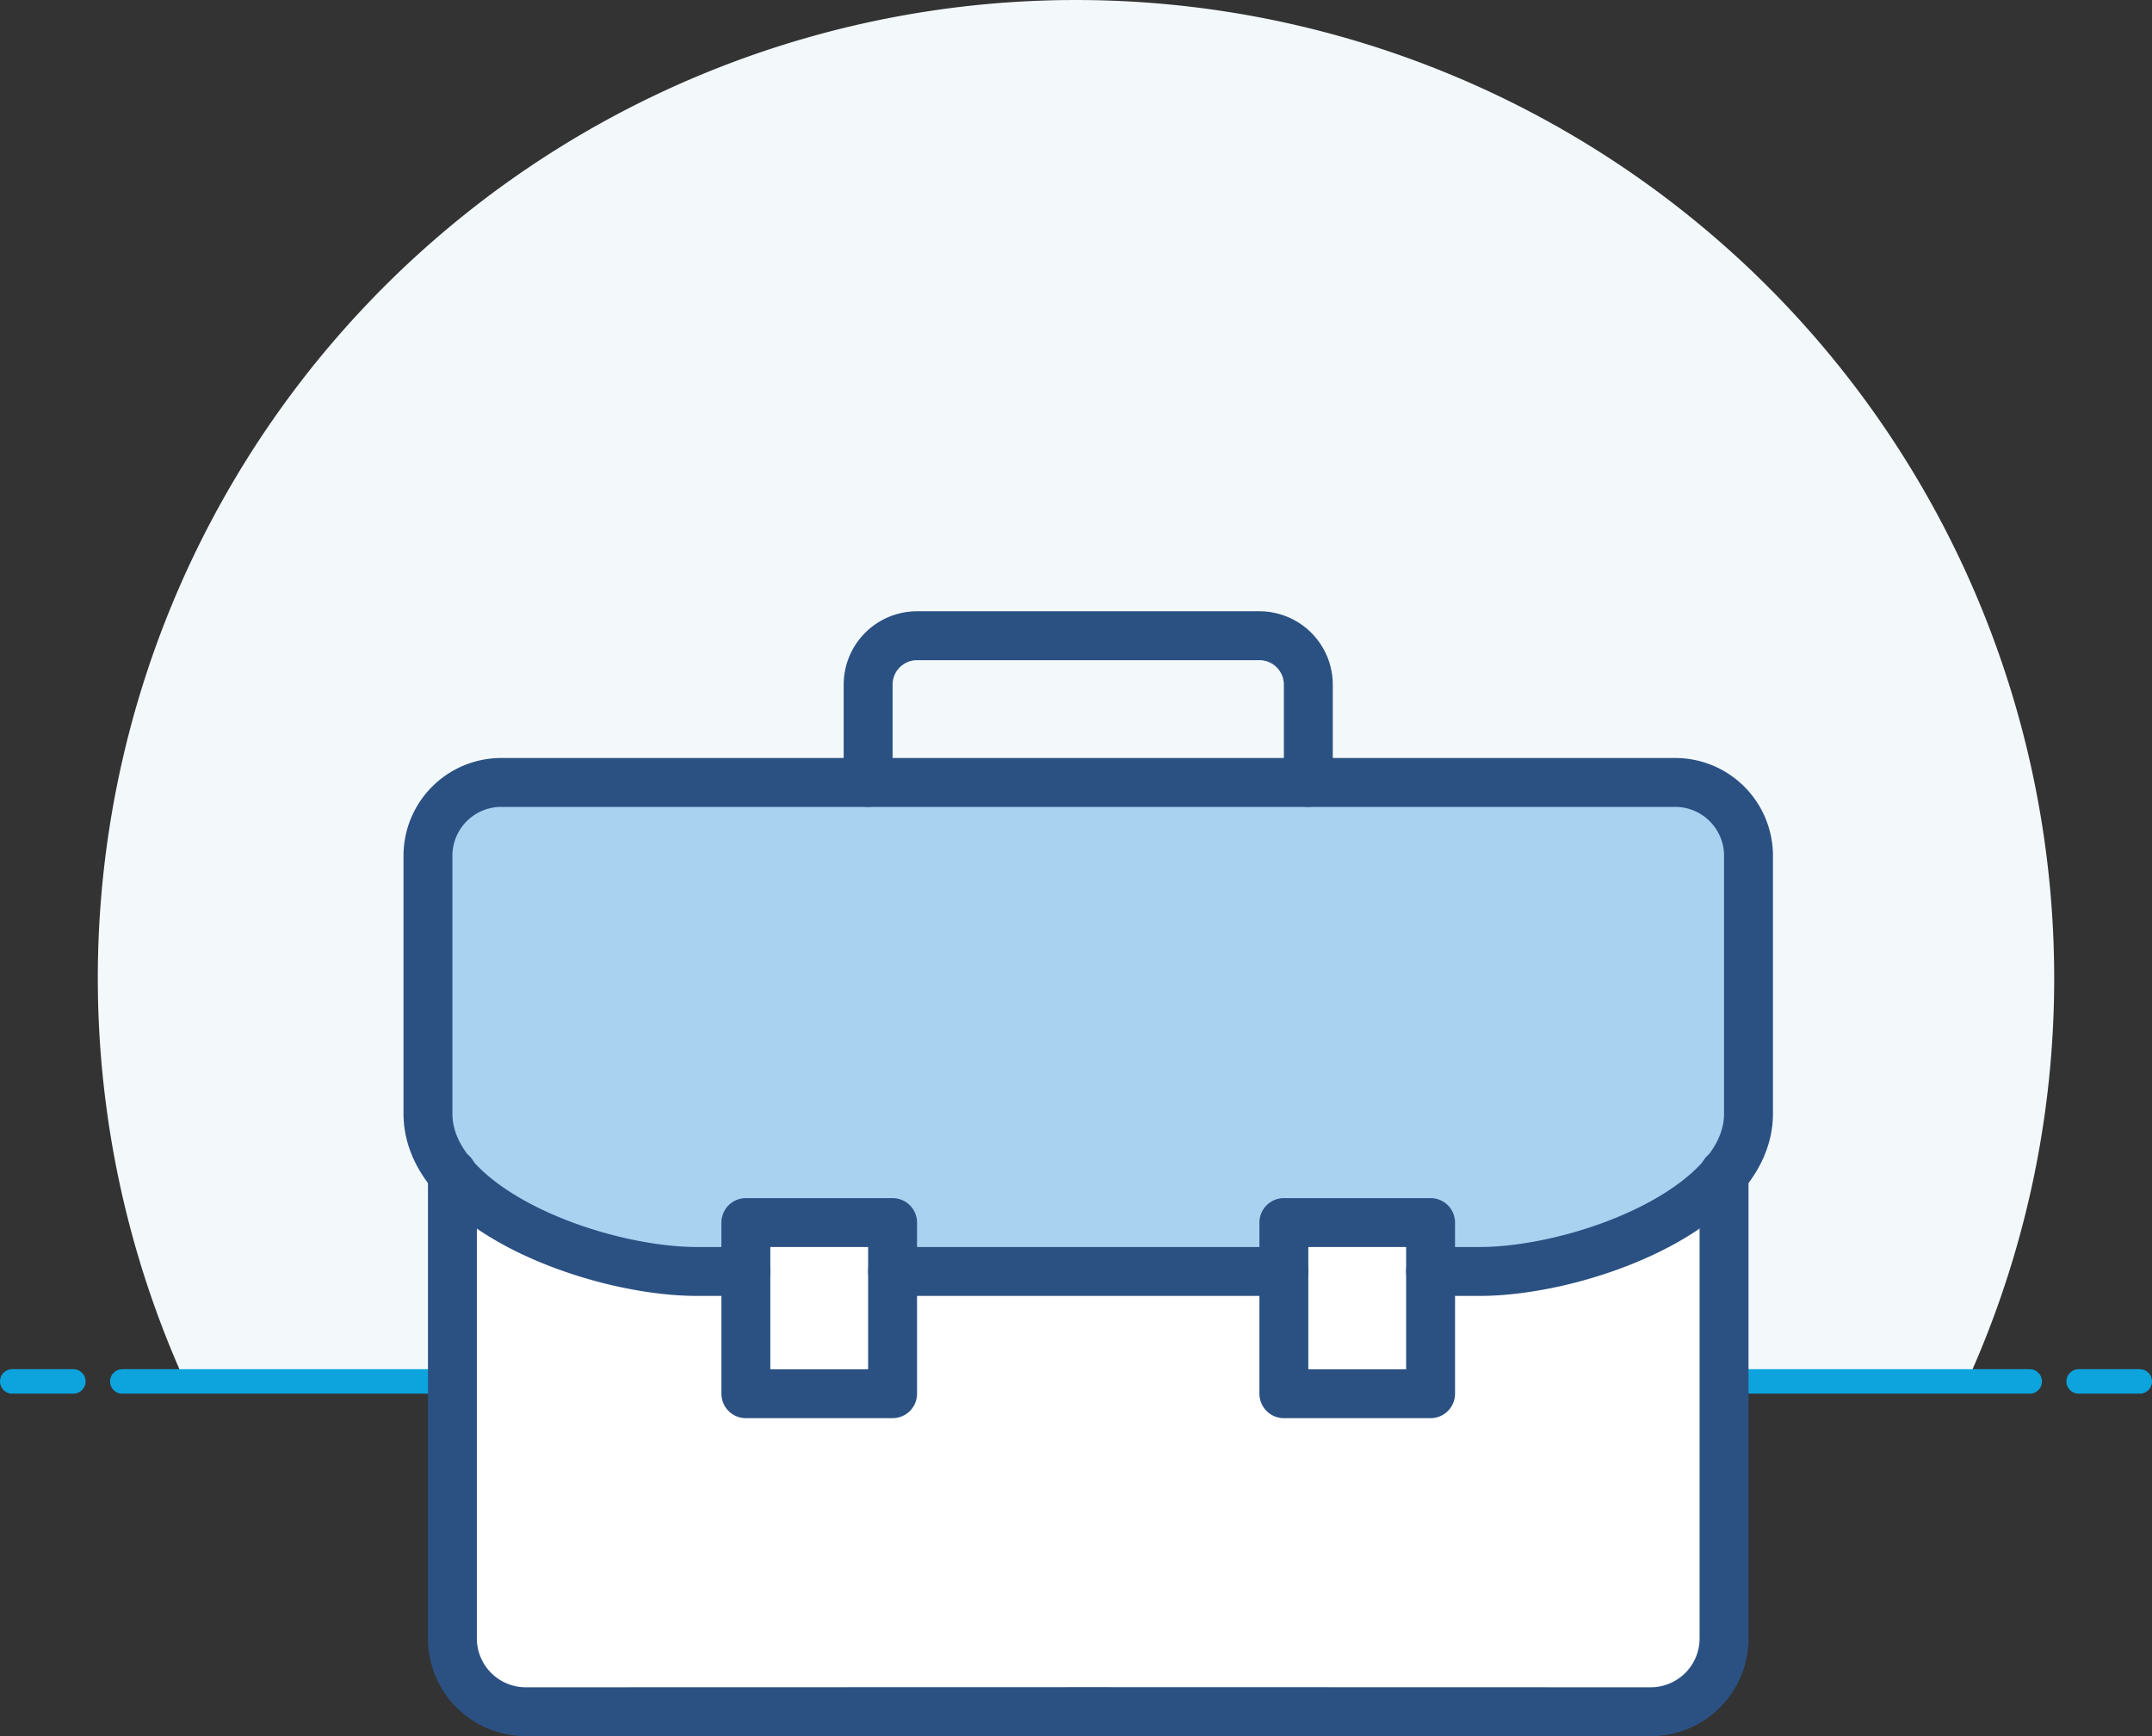 <svg xmlns="http://www.w3.org/2000/svg" width="88" height="71.006" viewBox="0 0 88 71.006">
  <rect x="0" y="0" width="88" height="71.006" fill="#333333" stroke="none"/>
  <g id="Post_A_Job" transform="translate(-1267.5 -1630)">
    <g id="Post-A-Job" transform="translate(1261.5 1614.757)">
      <path id="Path_425" data-name="Path 425" d="M90,55.24a40,40,0,1,0-76.44,16.5H86.44A39.85,39.85,0,0,0,90,55.24Z" fill="#F3F9FB"/>
      <path id="Path_467" data-name="Path 467" d="M0,0H78" transform="translate(11 71.74)" fill="none" stroke="#0da4de" stroke-linecap="round" stroke-width="1"/>
      <line id="Line_2" data-name="Line 2" x2="2.5" transform="translate(6.5 71.74)" fill="none" stroke="#0da4de" stroke-linecap="round" stroke-linejoin="round" stroke-width="1"/>
      <line id="Line_3" data-name="Line 3" x2="2.5" transform="translate(91 71.74)" fill="none" stroke="#0da4de" stroke-linecap="round" stroke-linejoin="round" stroke-width="1"/>
    </g>
    <g id="post-a-job-2" data-name="post-a-job" transform="translate(348 1521)">
      <path id="Path_562" data-name="Path 562" d="M938,157v19a3,3,0,0,0,3,3h46a3,3,0,0,0,3-3V157Z" fill="#fff"/>
      <path id="Path_563" data-name="Path 563" d="M988,141H940a3,3,0,0,0-3,3v10.545c0,3.911,6.9,6.455,11,6.455h2v-2h6v2h16v-2h6v2h2c4.1,0,11-2.544,11-6.455V144A3,3,0,0,0,988,141Z" fill="#a8d2f0"/>
      <rect id="Rectangle_257" data-name="Rectangle 257" width="6" height="7" transform="translate(950 159)" fill="#fff" stroke="#2b5183" stroke-linecap="round" stroke-linejoin="round" stroke-miterlimit="10" stroke-width="2"/>
      <path id="Path_564" data-name="Path 564" d="M990,157v19.006a3,3,0,0,1-2.994,3L964,179l-23.006.006a3,3,0,0,1-2.994-3V157" fill="none" stroke="#2b5183" stroke-linecap="round" stroke-linejoin="round" stroke-miterlimit="10" stroke-width="2"/>
      <rect id="Rectangle_258" data-name="Rectangle 258" width="6" height="7" transform="translate(972 159)" fill="#fff" stroke="#2b5183" stroke-linecap="round" stroke-linejoin="round" stroke-miterlimit="10" stroke-width="2"/>
      <path id="Path_565" data-name="Path 565" d="M973,141v-4a2,2,0,0,0-2-2H957a2,2,0,0,0-2,2v4" fill="none" stroke="#2b5183" stroke-linecap="round" stroke-linejoin="round" stroke-miterlimit="10" stroke-width="2"/>
      <line id="Line_37" data-name="Line 37" x2="16" transform="translate(956 161)" fill="none" stroke="#2b5183" stroke-linecap="round" stroke-linejoin="round" stroke-miterlimit="10" stroke-width="2"/>
      <path id="Path_566" data-name="Path 566" d="M978,161h2c4.1,0,11-2.544,11-6.454V144a3,3,0,0,0-3-3H940a3,3,0,0,0-3,3v10.546c0,3.91,6.9,6.454,11,6.454h2" fill="none" stroke="#2b5183" stroke-linecap="round" stroke-linejoin="round" stroke-miterlimit="10" stroke-width="2"/>
    </g>
  </g>
</svg>
